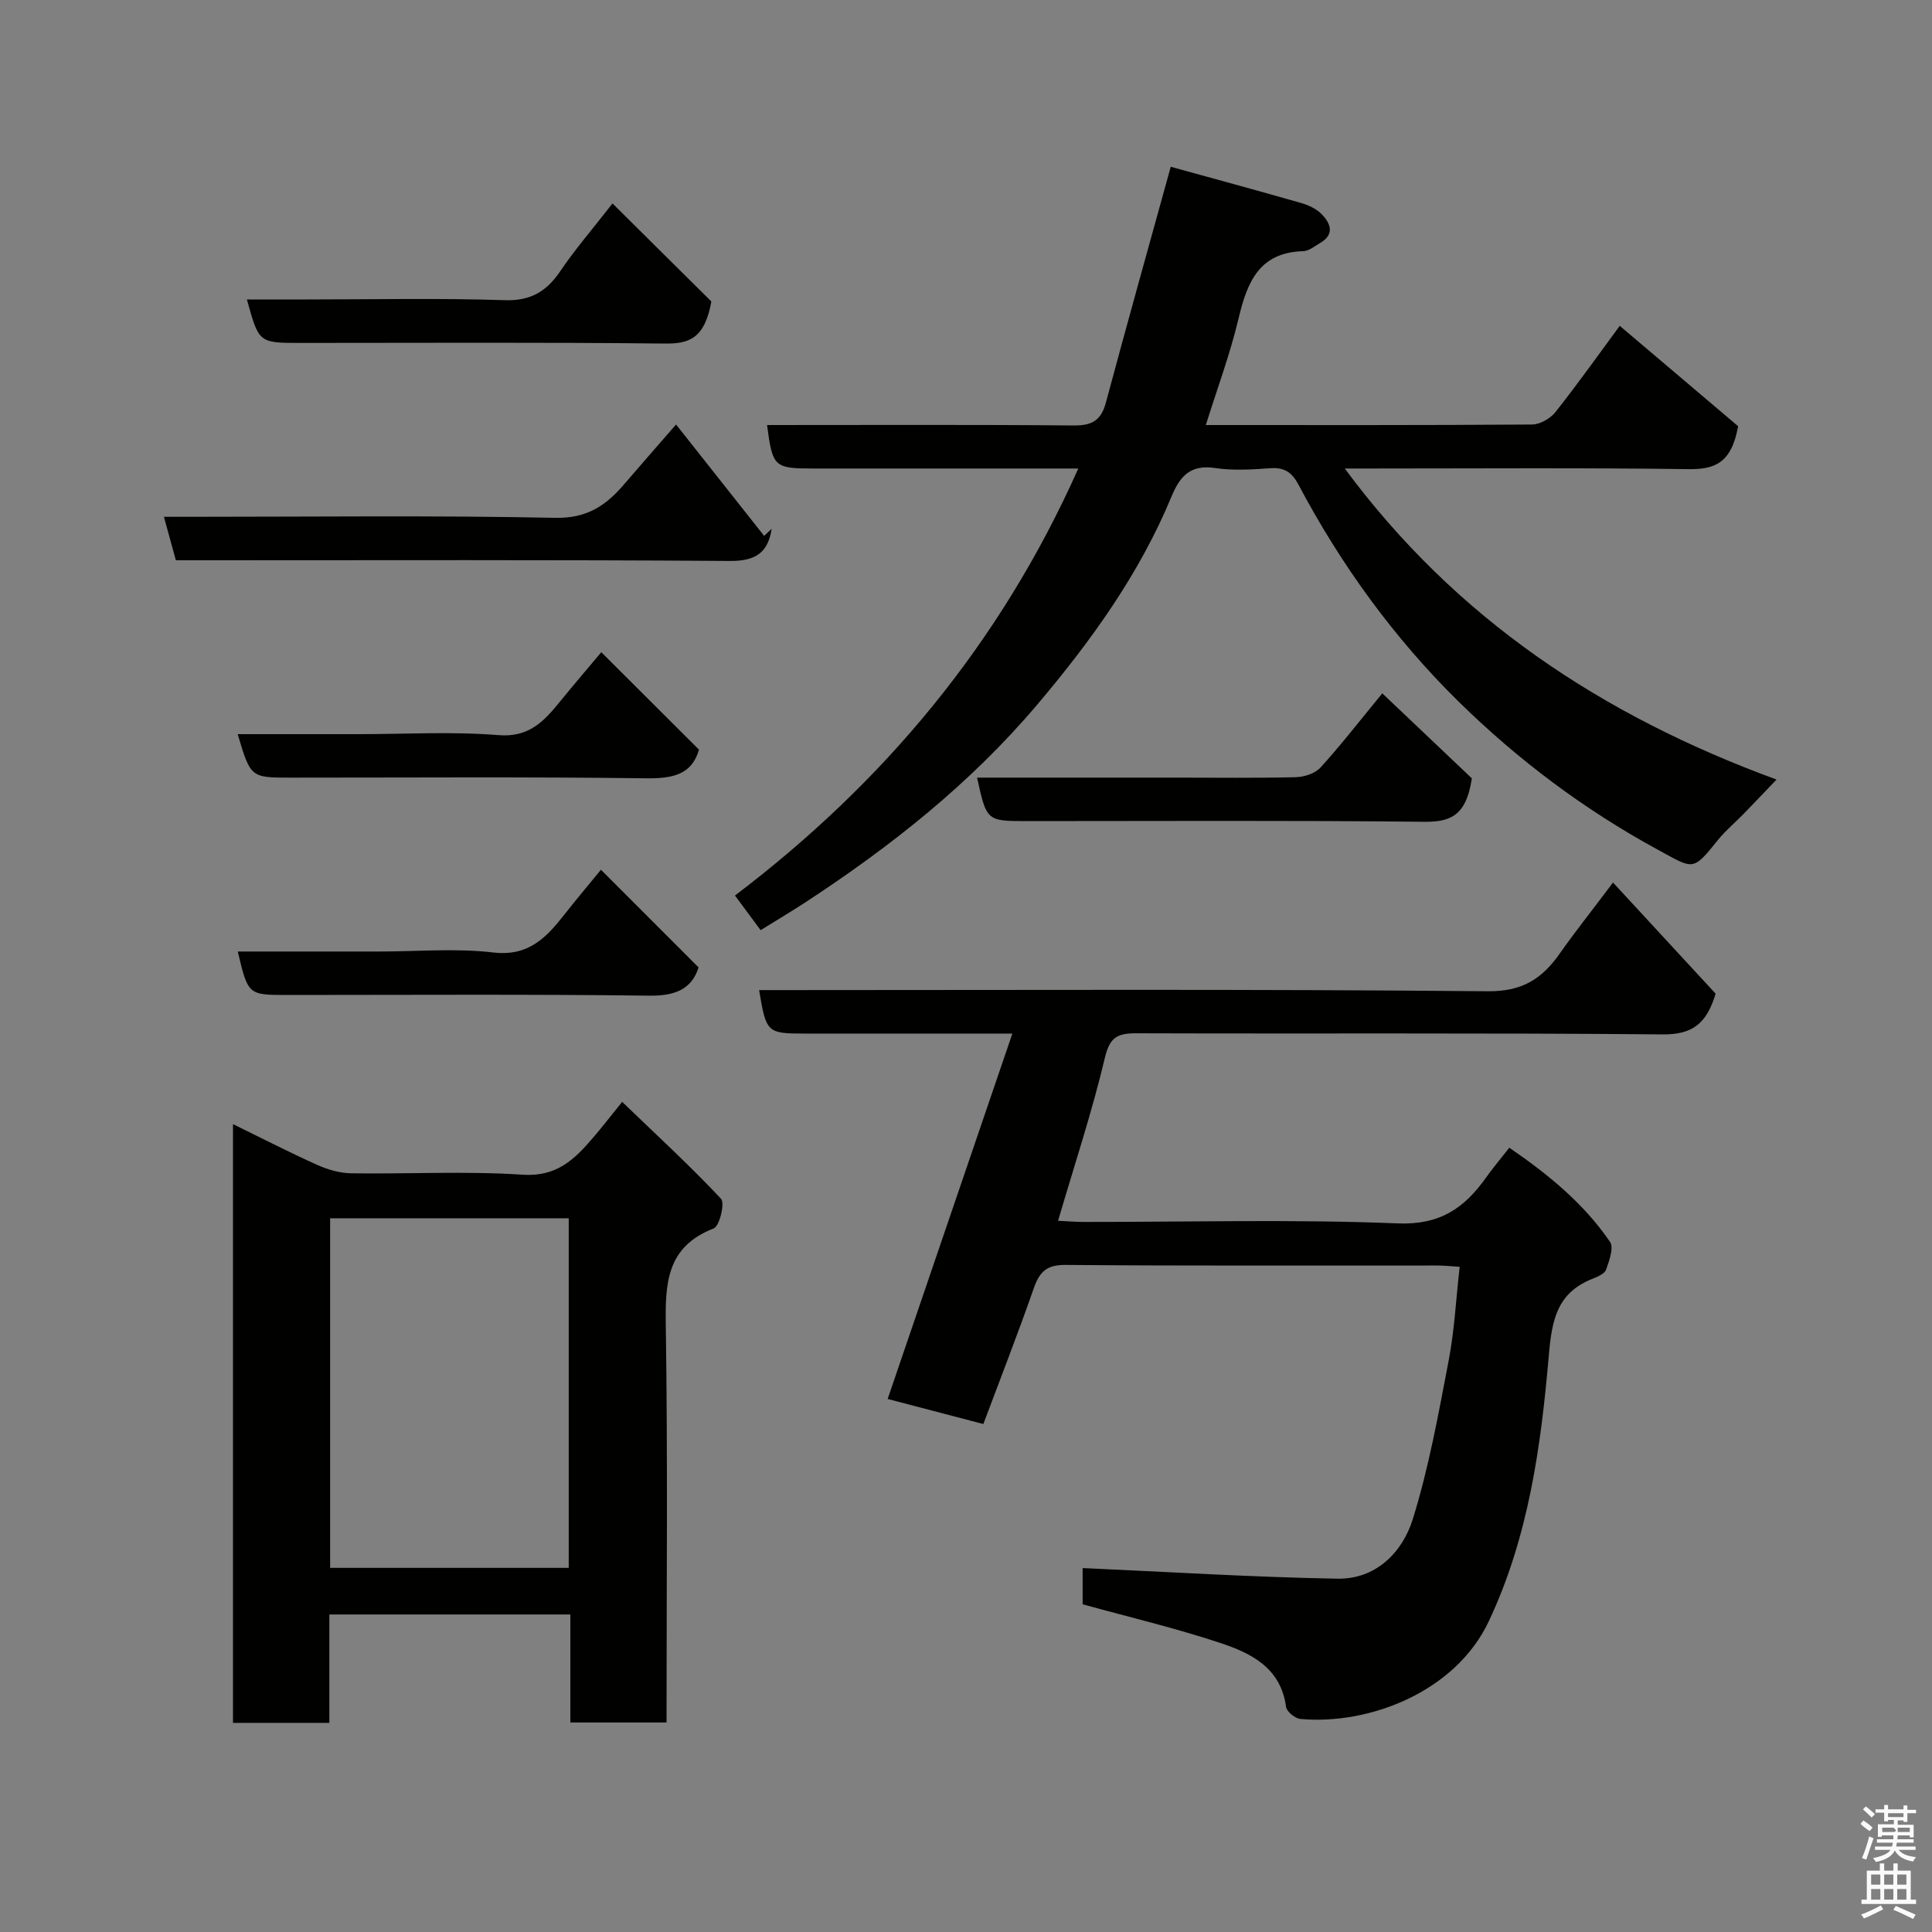 <svg enable-background="new 0 0 400 400" viewBox="0 0 400 400" xmlns="http://www.w3.org/2000/svg"><rect x="0" y="0" width="400" height="400" fill="#808080" stroke="none"/><path d="m385.2 377.6.6-.7c.6.4 1.3.9 1.9 1.5l-.6.7c-.8-.5-1.4-1-1.9-1.5zm.3 7.1c.6-1.4 1.1-2.9 1.5-4.5.3.1.6.3.9.4-.5 1.4-1 2.9-1.5 4.4zm.2-10.1.6-.6c.7.5 1.3 1.1 1.9 1.6l-.7.7c-.6-.6-1.2-1.2-1.8-1.7zm8.4-.8h.8v.9h1.8v.7h-1.8v1.8h-.8v-.3h-1.2v.9h3.3v2.6h-.8v-.4h-2.5c0 .3 0 .6-.1.8h3.4v.7h-3.5c0 .3-.1.6-.1.8h4v.7h-3.5c.7.9 1.9 1.3 3.6 1.5-.2.2-.4.5-.6.9-1.9-.3-3.2-1.1-3.8-2.3-.5 1.1-1.8 2-3.9 2.4-.2-.3-.4-.5-.6-.8 1.9-.4 3.1-.9 3.6-1.7h-3.2v-.7h3.5c.1-.2.1-.5.2-.8h-3.3v-.7h3.4c0-.2 0-.5 0-.8h-2.4v.3h-.8v-2.6h3.3v-.9h-1.2v.3h-.8v-1.8h-1.8v-.7h1.8v-.9h.8v.9h3.2zm-4.4 5.5h2.4c1-.3 0-.6 0-.9h-2.4zm1.2-3.1h3.2v-.8h-3.2zm4.4 2.2h-2.4v.9h2.5v-.9z" fill="#fafafb"/><path d="m389.2 385.8h.9v1.5h1.9v-1.5h.9v1.5h2.7v6h1.1v.9h-11.3v-.9h1.1v-6h2.7zm.2 8.7.5.8c-1.2.6-2.5 1.3-4 1.9-.2-.3-.3-.6-.6-.8 1.6-.6 3-1.3 4.1-1.9zm-2-4.3h1.9v-2.1h-1.9zm0 3.1h1.9v-2.2h-1.9zm2.7-3.1h1.9v-2.1h-1.9zm0 3.1h1.9v-2.2h-1.9zm2.4 1.3c1.4.6 2.7 1.2 4.1 1.8l-.5.9c-1.5-.7-2.8-1.4-4.1-1.9zm2.2-6.5h-1.9v2.1h1.9zm-1.9 5.2h1.9v-2.2h-1.9z" fill="#fafafb"/><g fill="#010100"><path d="m224.15 332.15c0-2.87 0-5.69 0-7.5 17.66.79 35.2 1.89 52.76 2.2 7.9.14 13.43-5.4 15.58-12.29 3.33-10.67 5.32-21.79 7.43-32.81 1.2-6.26 1.52-12.68 2.29-19.47-1.79-.11-3.23-.27-4.67-.27-25.66-.02-51.33.09-76.99-.12-3.94-.03-5.36 1.51-6.54 4.89-3.26 9.35-6.87 18.57-10.42 28.05-7.2-1.89-13.75-3.6-19.81-5.19 8.46-24.8 16.94-49.63 25.82-75.65-4.49 0-7.23 0-9.97 0-11 0-22 0-32.99 0-7.82 0-8.02-.18-9.47-9h5.88c48.33 0 96.65-.22 144.98.24 7.2.07 11.26-2.62 14.93-7.85 3-4.27 6.25-8.36 11-14.66 7.52 8.15 14.52 15.73 21.24 23.01-1.86 6.23-4.84 8.48-10.92 8.43-36.32-.33-72.65-.11-108.98-.23-3.85-.01-5.52.73-6.54 5.04-2.65 11.21-6.3 22.18-9.7 33.78 1.87.09 3.6.24 5.32.24 21.66.02 43.35-.58 64.98.3 8.78.36 13.83-3.17 18.32-9.5 1.42-2 3.01-3.87 4.8-6.17 8.15 5.58 15.45 11.58 20.86 19.5.82 1.2-.17 3.91-.82 5.74-.3.86-1.73 1.47-2.77 1.88-7.3 2.9-8.43 8.31-9.08 15.83-1.62 18.8-4.17 37.53-12.42 55.07-6.95 14.75-24.91 21.54-39.03 20.25-1.1-.1-2.83-1.53-2.96-2.51-1.08-8.1-7.25-11.12-13.66-13.24-9.25-3.07-18.75-5.31-28.45-7.99z"/><path d="m157.48 192.58c-1.89-2.55-3.54-4.78-5.31-7.17 30.82-23.39 54.94-52.18 71.08-88.41-3.76 0-7 0-10.25 0-14.83 0-29.66 0-44.49 0-8.25 0-8.54-.26-9.7-9 21.18 0 42.34-.1 63.5.09 3.79.04 5.67-1.07 6.65-4.73 4.3-16.01 8.77-31.97 13.43-48.83 8.64 2.38 17.86 4.88 27.03 7.51 1.52.44 3.14 1.2 4.22 2.31 1.88 1.93 2.74 4.21-.37 5.99-1.11.64-2.27 1.63-3.43 1.66-9.12.25-11.61 6.37-13.4 13.9-1.76 7.41-4.44 14.6-6.79 22.1 22.56 0 45.05.06 67.53-.11 1.67-.01 3.83-1.25 4.89-2.61 4.85-6.15 9.39-12.54 13.28-17.82 8.45 7.16 16.99 14.4 24.51 20.78-1.39 7.72-4.9 8.96-10.32 8.89-21.99-.3-43.99-.13-65.99-.13-1.61 0-3.22 0-5.13 0 22.95 31.04 53.2 51.13 89.39 64.4-2.61 2.73-4.71 4.94-6.84 7.13-1.74 1.79-3.7 3.41-5.26 5.34-5.31 6.6-4.98 6.13-12.46 2.06-15.25-8.29-29-18.62-41.27-30.68-13.36-13.14-24.34-28.28-33.14-44.9-1.33-2.51-2.88-3.62-5.79-3.41-3.81.27-7.73.52-11.48-.04-5.09-.76-7.26 1.65-9.02 5.9-6.64 16.02-16.63 29.87-27.78 43.06-13.86 16.38-30.41 29.46-48.24 41.1-2.99 1.94-6.07 3.77-9.05 5.62z"/><path d="m128.81 228.13c7.12 6.85 14.05 13.22 20.47 20.06.84.89-.31 5.67-1.51 6.14-9.91 3.84-10.06 11.55-9.92 20.44.41 27.15.15 54.31.15 81.85-6.58 0-12.96 0-19.91 0 0-7.32 0-14.72 0-22.36-16.82 0-33.08 0-49.9 0v22.44c-6.93 0-13.32 0-19.95 0 0-41.24 0-82.29 0-123.96 6.1 2.98 11.73 5.88 17.5 8.47 2.17.97 4.65 1.68 7 1.71 11.83.17 23.7-.49 35.48.29 6.99.47 10.69-3.13 14.49-7.57 1.82-2.11 3.52-4.32 6.1-7.51zm-60.46 24.1v72.38h49.4c0-24.31 0-48.23 0-72.38-16.52 0-32.78 0-49.4 0z"/><path d="m139.97 87.89c6.49 8.2 12.36 15.63 18.24 23.06.52-.49 1.04-.99 1.56-1.48-.77 4.94-3.31 6.71-8.64 6.67-36.3-.26-72.6-.14-108.91-.14-1.82 0-3.65 0-5.81 0-.78-2.86-1.54-5.61-2.47-9h5.59c25.15 0 50.3-.31 75.43.21 6.58.14 10.52-2.56 14.27-6.96 3-3.5 6.04-6.96 10.74-12.36z"/><path d="m304.73 161.15c-1.2 8.12-4.79 9.05-10.14 8.99-27.32-.3-54.64-.14-81.95-.14-8.37 0-8.37 0-10.35-9h41.47c8.16 0 16.33.11 24.48-.09 1.76-.04 4.03-.76 5.15-2 4.19-4.59 8-9.53 12.8-15.36 6.51 6.18 12.99 12.33 18.54 17.6z"/><path d="m147.28 62.42c-1.38 7.66-4.58 8.77-9.65 8.71-25.13-.28-50.28-.13-75.42-.13-8.62 0-8.62 0-11.09-9h12.39c13.65 0 27.32-.3 40.96.15 5.46.18 8.72-1.84 11.58-6.08 2.89-4.29 6.3-8.23 10.76-13.95 7.46 7.39 14.33 14.2 20.47 20.3z"/><path d="m124.49 135.03c6.9 6.88 13.48 13.44 20.23 20.18-1.51 5.22-5.51 6-11.01 5.93-24.49-.32-49-.14-73.49-.14-8.33 0-8.33 0-11.01-9h24.98c9.67 0 19.38-.58 28.98.2 6.39.52 9.48-2.89 12.8-6.98 2.86-3.52 5.82-6.96 8.52-10.19z"/><path d="m49.23 197h29.44c7.83 0 15.73-.71 23.45.2 7.38.87 11.06-3.17 14.85-8 2.5-3.18 5.11-6.27 7.45-9.13 6.86 6.86 13.42 13.42 20.21 20.22-1.4 4.45-4.77 5.92-10.18 5.85-24.97-.31-49.95-.14-74.92-.14-8.17 0-8.17 0-10.3-9z"/></g></svg>